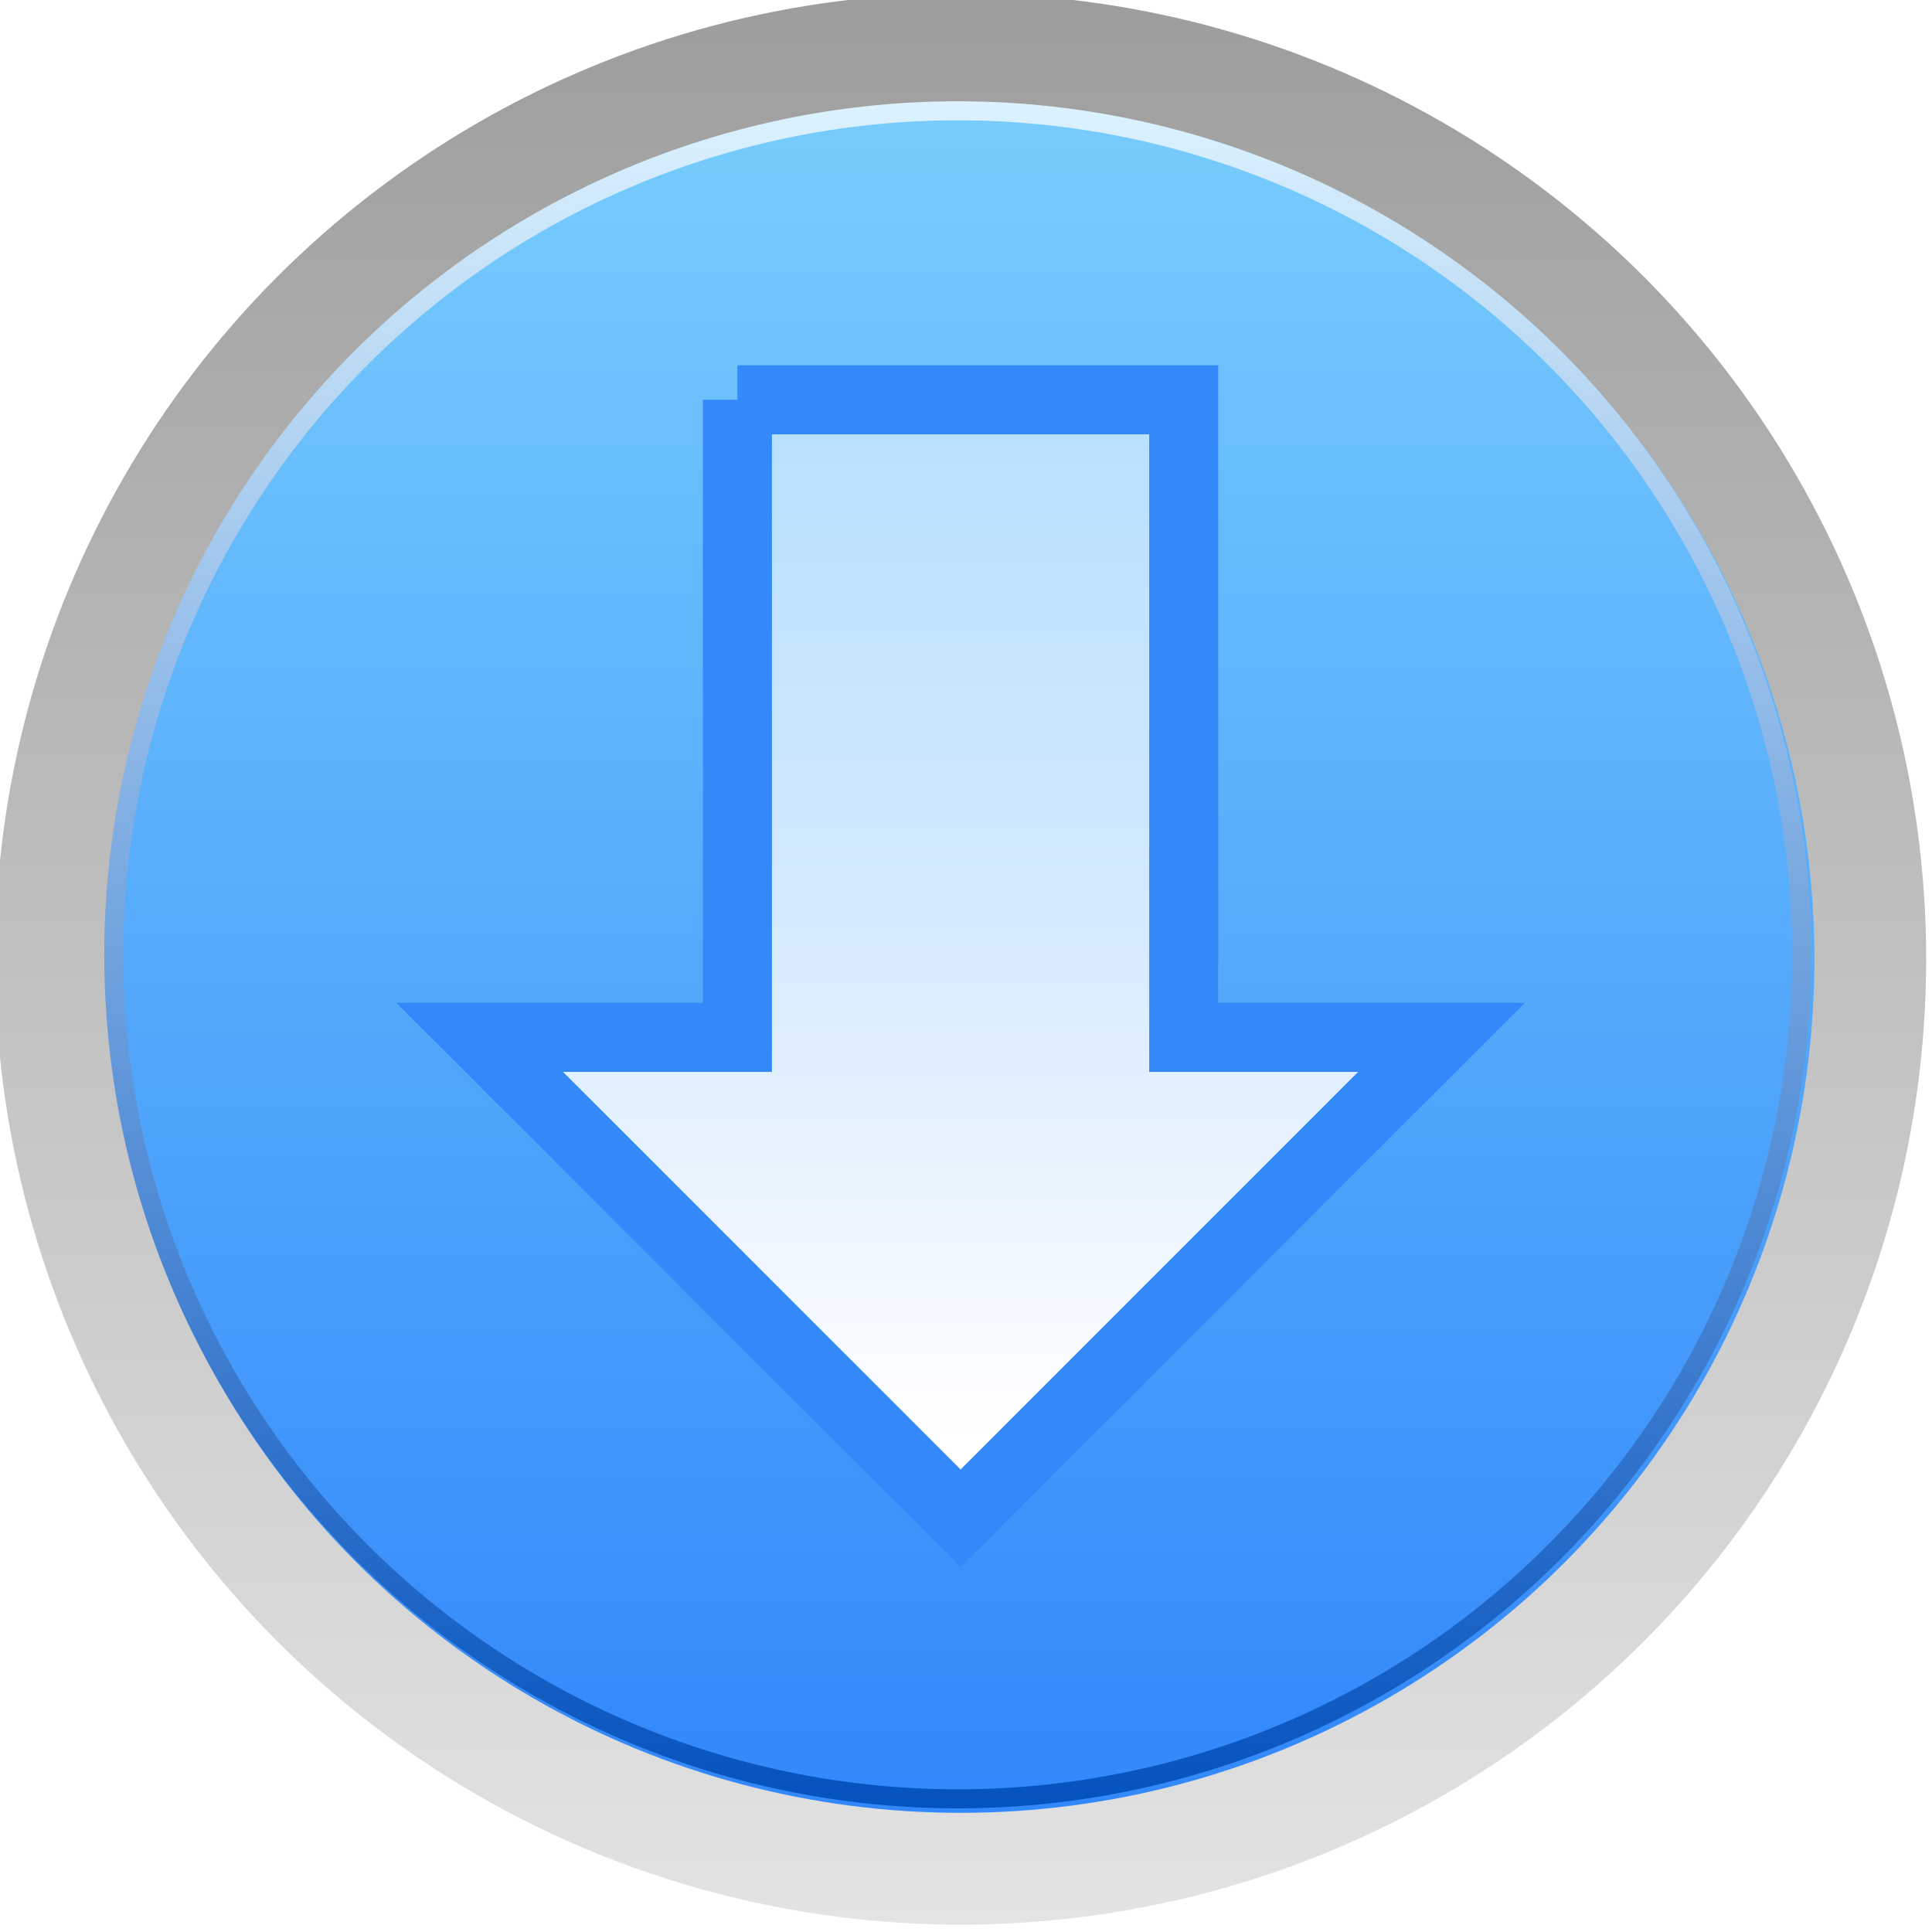 <?xml version="1.0" encoding="UTF-8" standalone="no"?>
<!-- Created with Inkscape (http://www.inkscape.org/) -->

<svg
   xmlns:dc="http://purl.org/dc/elements/1.1/"
   xmlns:cc="http://creativecommons.org/ns#"
   xmlns:rdf="http://www.w3.org/1999/02/22-rdf-syntax-ns#"
   xmlns:svg="http://www.w3.org/2000/svg"
   xmlns="http://www.w3.org/2000/svg"
   xmlns:xlink="http://www.w3.org/1999/xlink"
   xmlns:sodipodi="http://sodipodi.sourceforge.net/DTD/sodipodi-0.dtd"
   xmlns:inkscape="http://www.inkscape.org/namespaces/inkscape"
   width="124.915"
   height="124.915"
   viewBox="0 0 124.915 124.915"
   id="svg5774"
   version="1.1"
   inkscape:version="0.91 r13725"
   sodipodi:docname="download-bd.svg">
  <defs
     id="defs5776">
    <linearGradient
       inkscape:collect="always"
       id="linearGradient4606">
      <stop
         style="stop-color:#9d9d9d;stop-opacity:1"
         offset="0"
         id="stop4608" />
      <stop
         style="stop-color:#e3e3e3;stop-opacity:1"
         offset="1"
         id="stop4610" />
    </linearGradient>
    <clipPath
       clipPathUnits="userSpaceOnUse"
       id="clipPath4743-3-1">
      <circle
         r="61.639"
         cy="970.439"
         cx="642.475"
         id="circle4745-5-6"
         style="opacity:1;fill:url(#linearGradient4747);fill-opacity:1;fill-rule:evenodd;stroke:none;stroke-width:2.371;stroke-miterlimit:4;stroke-dasharray:none;stroke-opacity:1" />
    </clipPath>
    <clipPath
       clipPathUnits="userSpaceOnUse"
       id="clipPath6442">
      <circle
         r="61.639"
         cy="970.439"
         cx="642.475"
         id="circle6444"
         style="opacity:1;fill:url(#linearGradient4747);fill-opacity:1;fill-rule:evenodd;stroke:none;stroke-width:2.371;stroke-miterlimit:4;stroke-dasharray:none;stroke-opacity:1" />
    </clipPath>
    <clipPath
       clipPathUnits="userSpaceOnUse"
       id="clipPath4743-3">
      <circle
         r="61.639"
         cy="970.439"
         cx="642.475"
         id="circle4745-5"
         style="opacity:1;fill:url(#linearGradient4747);fill-opacity:1;fill-rule:evenodd;stroke:none;stroke-width:2.371;stroke-miterlimit:4;stroke-dasharray:none;stroke-opacity:1" />
    </clipPath>
    <linearGradient
       inkscape:collect="always"
       xlink:href="#linearGradient4606"
       id="linearGradient6606"
       gradientUnits="userSpaceOnUse"
       gradientTransform="matrix(2.189,0,0,2.189,602.71,894.79)"
       x1="108.187"
       y1="56.049"
       x2="108.187"
       y2="114.739" />
    <linearGradient
       inkscape:collect="always"
       xlink:href="#linearGradient4893"
       id="linearGradient6608"
       gradientUnits="userSpaceOnUse"
       gradientTransform="matrix(2.189,0,0,2.189,602.71,894.79)"
       x1="108.5"
       y1="58.862"
       x2="108.5"
       y2="111.362" />
    <linearGradient
       inkscape:collect="always"
       id="linearGradient4893">
      <stop
         style="stop-color:#78cdfc;stop-opacity:1"
         offset="0"
         id="stop4895" />
      <stop
         style="stop-color:#3287fb;stop-opacity:1"
         offset="1"
         id="stop4897" />
    </linearGradient>
    <linearGradient
       inkscape:collect="always"
       xlink:href="#linearGradient6631"
       id="linearGradient6610"
       gradientUnits="userSpaceOnUse"
       gradientTransform="translate(2.475,278.172)"
       x1="640.25"
       y1="631"
       x2="640.25"
       y2="753.75" />
    <linearGradient
       id="linearGradient6631"
       inkscape:collect="always">
      <stop
         id="stop6633"
         offset="0"
         style="stop-color:#dcf2fe;stop-opacity:1" />
      <stop
         id="stop6635"
         offset="1"
         style="stop-color:#0452be;stop-opacity:1" />
    </linearGradient>
    <clipPath
       clipPathUnits="userSpaceOnUse"
       id="clipPath4743-3-7">
      <circle
         r="61.639"
         cy="970.439"
         cx="642.475"
         id="circle4745-5-0"
         style="opacity:1;fill:url(#linearGradient4747);fill-opacity:1;fill-rule:evenodd;stroke:none;stroke-width:2.371;stroke-miterlimit:4;stroke-dasharray:none;stroke-opacity:1" />
    </clipPath>
    <filter
       inkscape:collect="always"
       style="color-interpolation-filters:sRGB"
       id="filter4735-0-7"
       x="-0.023"
       width="1.046"
       y="-0.023"
       height="1.046">
      <feGaussianBlur
         inkscape:collect="always"
         stdDeviation="1.171"
         id="feGaussianBlur4737-5-8" />
    </filter>
    <linearGradient
       inkscape:collect="always"
       xlink:href="#linearGradient6652"
       id="linearGradient6658"
       x1="839.625"
       y1="869.608"
       x2="839.625"
       y2="728.902"
       gradientUnits="userSpaceOnUse"
       gradientTransform="translate(0,244.156)" />
    <linearGradient
       inkscape:collect="always"
       id="linearGradient6652">
      <stop
         style="stop-color:#ffffff;stop-opacity:1;"
         offset="0"
         id="stop6654" />
      <stop
         style="stop-color:#ffffff;stop-opacity:0;"
         offset="1"
         id="stop6656" />
    </linearGradient>
  </defs>
  <sodipodi:namedview
     id="base"
     pagecolor="#ffffff"
     bordercolor="#666666"
     borderopacity="1.0"
     inkscape:pageopacity="0.0"
     inkscape:pageshadow="2"
     inkscape:zoom="1.8809628"
     inkscape:cx="-89.993433"
     inkscape:cy="21.435229"
     inkscape:document-units="px"
     inkscape:current-layer="layer1"
     showgrid="false"
     fit-margin-top="0"
     fit-margin-left="0"
     fit-margin-right="0"
     fit-margin-bottom="0"
     inkscape:window-width="1366"
     inkscape:window-height="719"
     inkscape:window-x="0"
     inkscape:window-y="0"
     inkscape:window-maximized="1"
     units="px" />
  <g
     inkscape:label="Layer 1"
     inkscape:groupmode="layer"
     id="layer1"
     transform="translate(-129.655,-205.806)">
    <g
       transform="matrix(0.97,0,0,0.97,-623.236,-781.376)"
       id="g6213">
      <circle
         r="64.362"
         cy="1081.638"
         cx="840.204"
         id="circle6598"
         style="fill:url(#linearGradient6606);fill-opacity:1;fill-rule:evenodd;stroke:none" />
      <circle
         style="fill:url(#linearGradient6608);fill-opacity:1;fill-rule:evenodd;stroke:none"
         id="circle6600"
         cx="840.204"
         cy="1081.638"
         r="56.911" />
      <path
         style="fill:url(#linearGradient6610);fill-opacity:1;fill-rule:evenodd;stroke:none;filter:url(#filter4735-0-7)"
         d="m 642.475,908.801 a 61.639,61.639 0 0 0 -61.639,61.639 61.639,61.639 0 0 0 61.639,61.639 61.639,61.639 0 0 0 61.639,-61.639 61.639,61.639 0 0 0 -61.639,-61.639 z m 0,1.375 a 60.264,60.264 0 0 1 60.264,60.264 60.264,60.264 0 0 1 -60.264,60.264 60.264,60.264 0 0 1 -60.264,-60.264 60.264,60.264 0 0 1 60.264,-60.264 z"
         id="path6602"
         inkscape:connector-curvature="0"
         clip-path="url(#clipPath4743-3-7)"
         transform="matrix(0.923,0,0,0.923,247.014,185.641)" />
      <path
         id="rect6637"
         d="m 825.33,1044.363 0,42.496 -17.18,0 32.055,32.055 32.053,-32.055 -17.18,0 0,-42.496 -29.748,0 z"
         style="opacity:1;fill:url(#linearGradient6658);fill-opacity:1;fill-rule:evenodd;stroke:#3388fa;stroke-width:4.6;stroke-miterlimit:4;stroke-dasharray:none;stroke-dashoffset:0;stroke-opacity:1"
         inkscape:connector-curvature="0" />
    </g>
  </g>
</svg>
